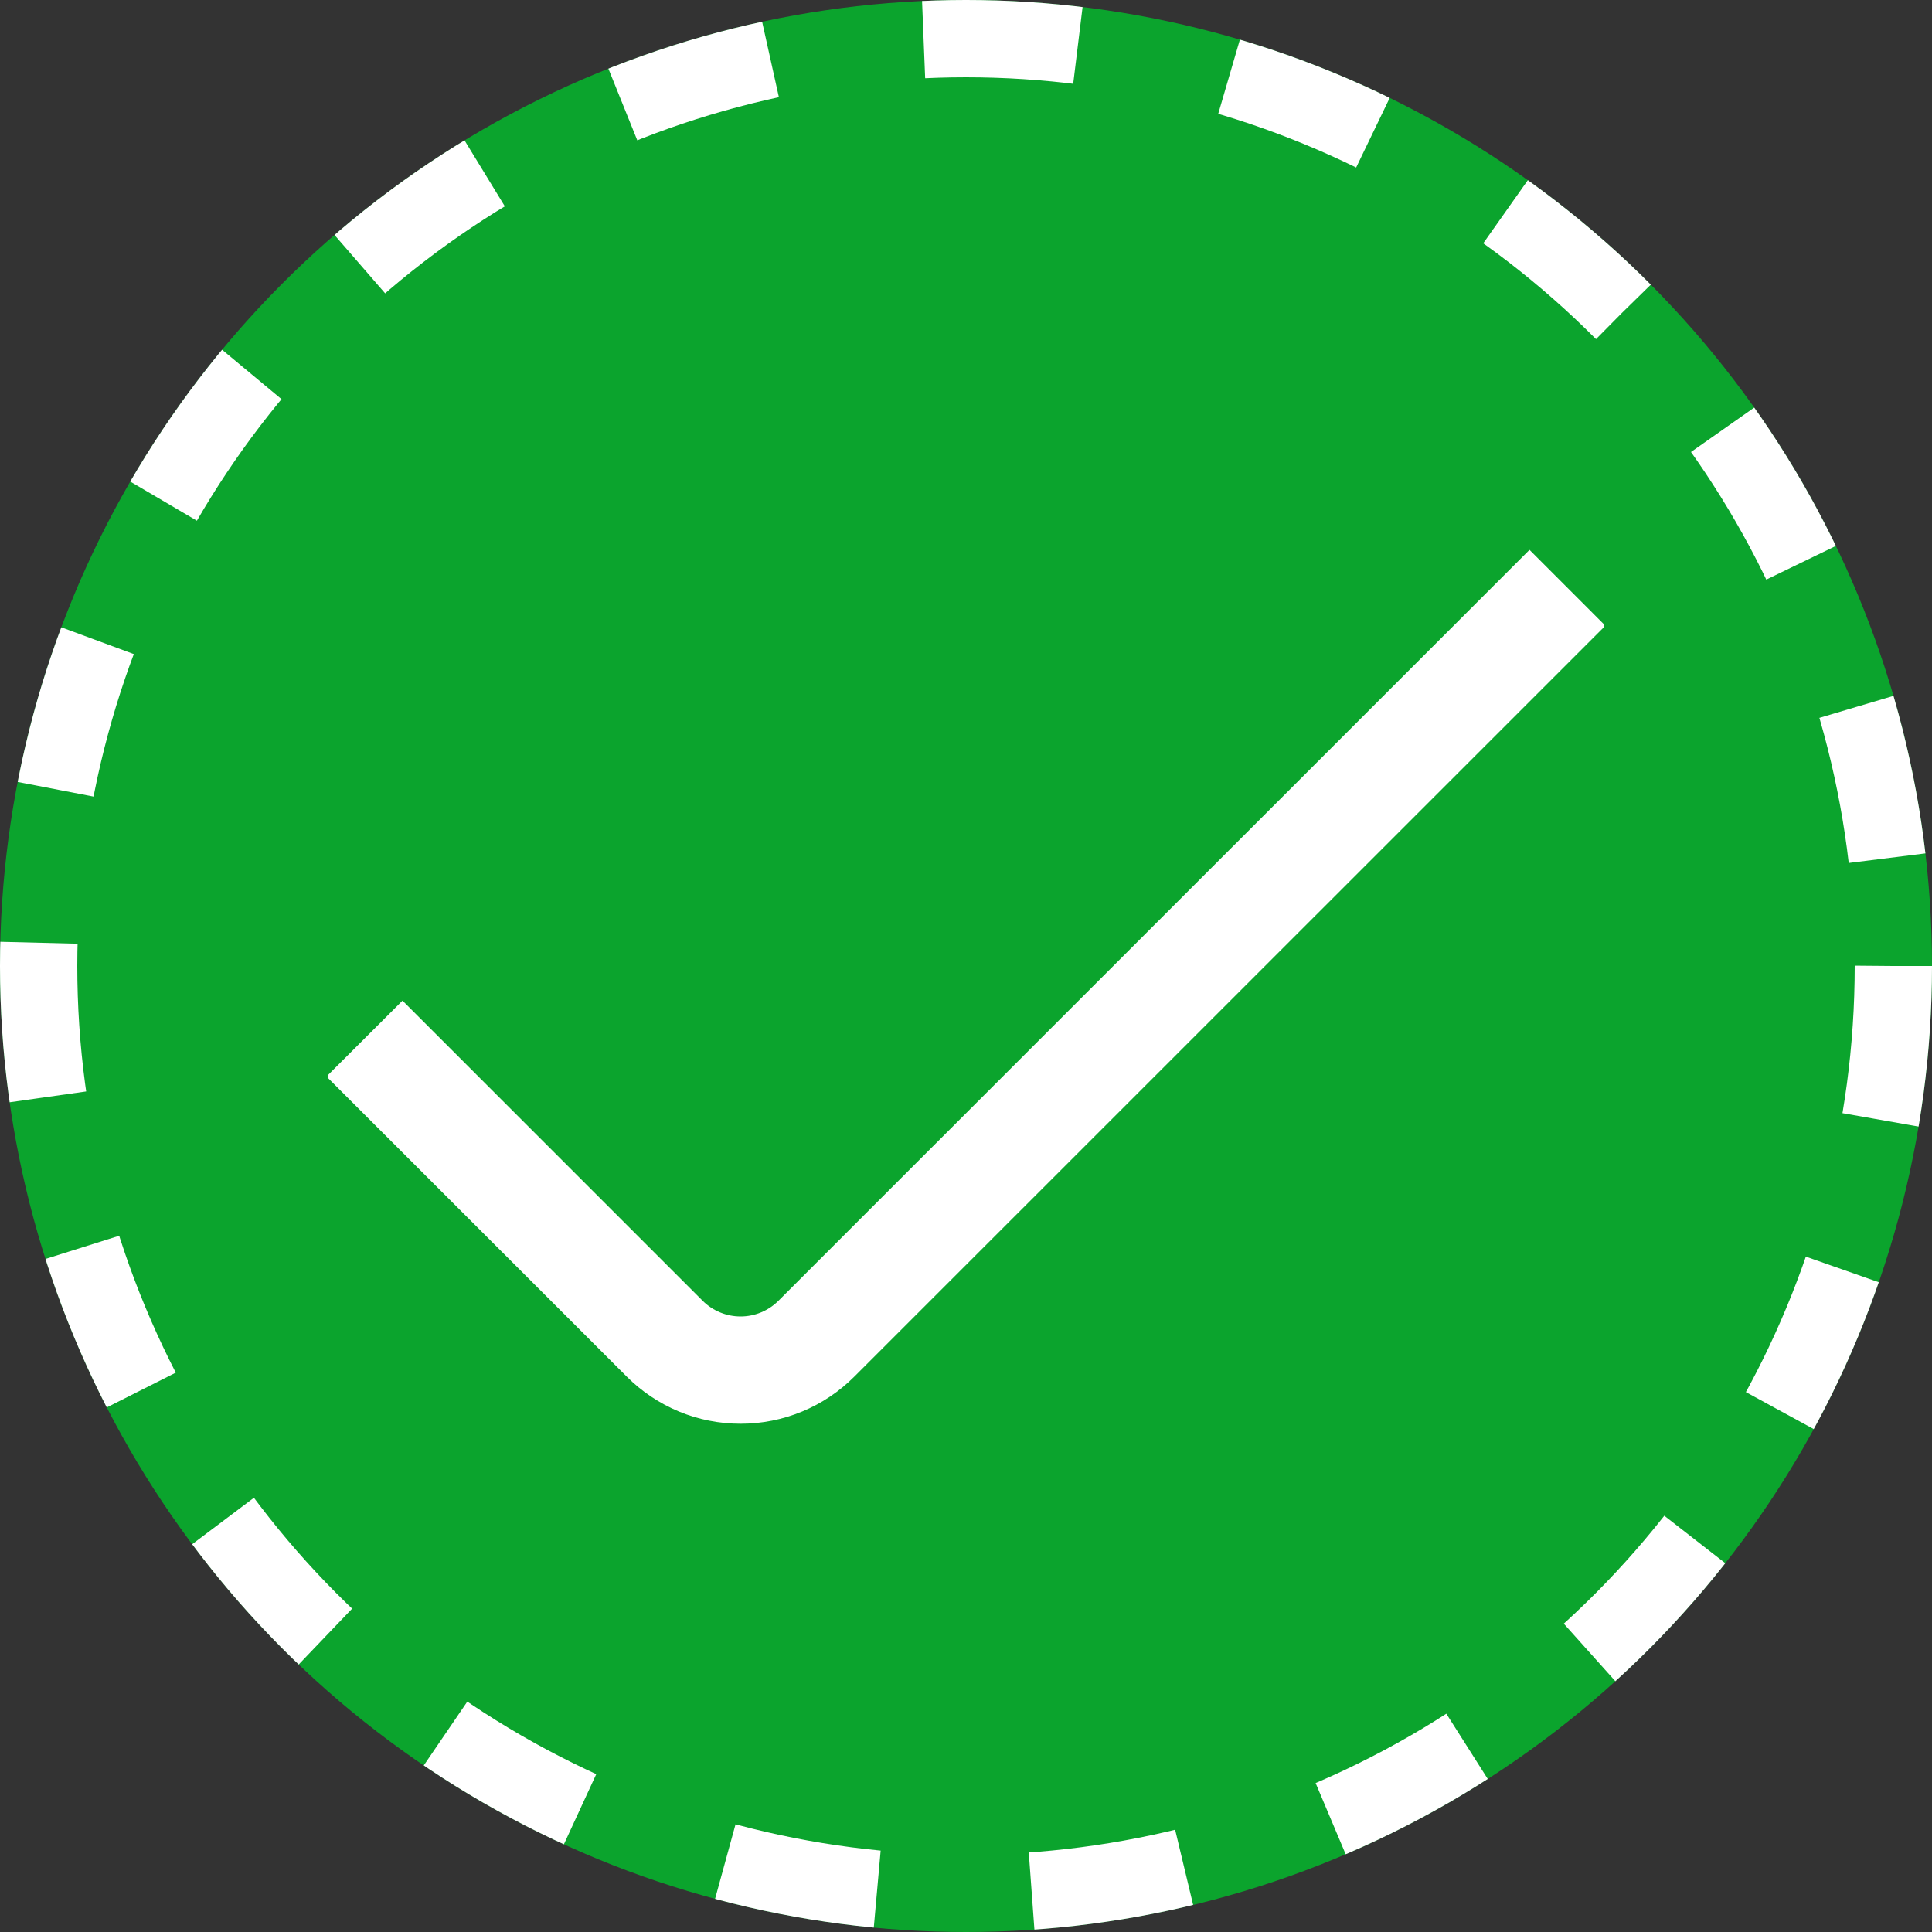 <svg width="150" height="150" viewBox="0 0 150 150" fill="none" xmlns="http://www.w3.org/2000/svg" xmlns:xlink="http://www.w3.org/1999/xlink">
	<rect x="0" y="0" width="150" height="150" fill="#333333" stroke="none"/>
	<desc>
			Created with Pixso.
	</desc>
	<defs>
		<clipPath id="clip736_5475">
			<rect id="fi-rs-check" rx="-0.5" width="99" height="99" transform="translate(25.5 25.5)" fill="white" fill-opacity="0"/>
		</clipPath>
	</defs>
	<circle id="Ellipse 34" cx="75" cy="75" r="75" fill="#0BA42D" fill-opacity="1"/>
	<circle id="Ellipse 34" cx="75" cy="75" r="72" stroke="#FFFFFF" stroke-opacity="1" stroke-width="6" stroke-dasharray="12 12"/>
	<rect id="fi-rs-check" rx="-0.5" width="99" height="99" transform="translate(25.5 25.5)" fill="#FFFFFF" fill-opacity="0"/>
	<g clip-path="url(#clip736_5475)">
		<path id="Vector" d="M57.5 110.54C55.86 110.54 54.23 110.22 52.71 109.59C51.2 108.96 49.82 108.04 48.66 106.88L25.35 83.58L31.25 77.69L54.55 100.99C55.33 101.77 56.39 102.21 57.5 102.21C58.6 102.21 59.66 101.77 60.44 100.99L118.75 42.69L124.64 48.58L66.33 106.88C65.17 108.04 63.8 108.96 62.28 109.59C60.76 110.22 59.14 110.54 57.5 110.54Z" fill="#FFFFFF" fill-opacity="1" fill-rule="nonzero"/>
	</g>
</svg>
